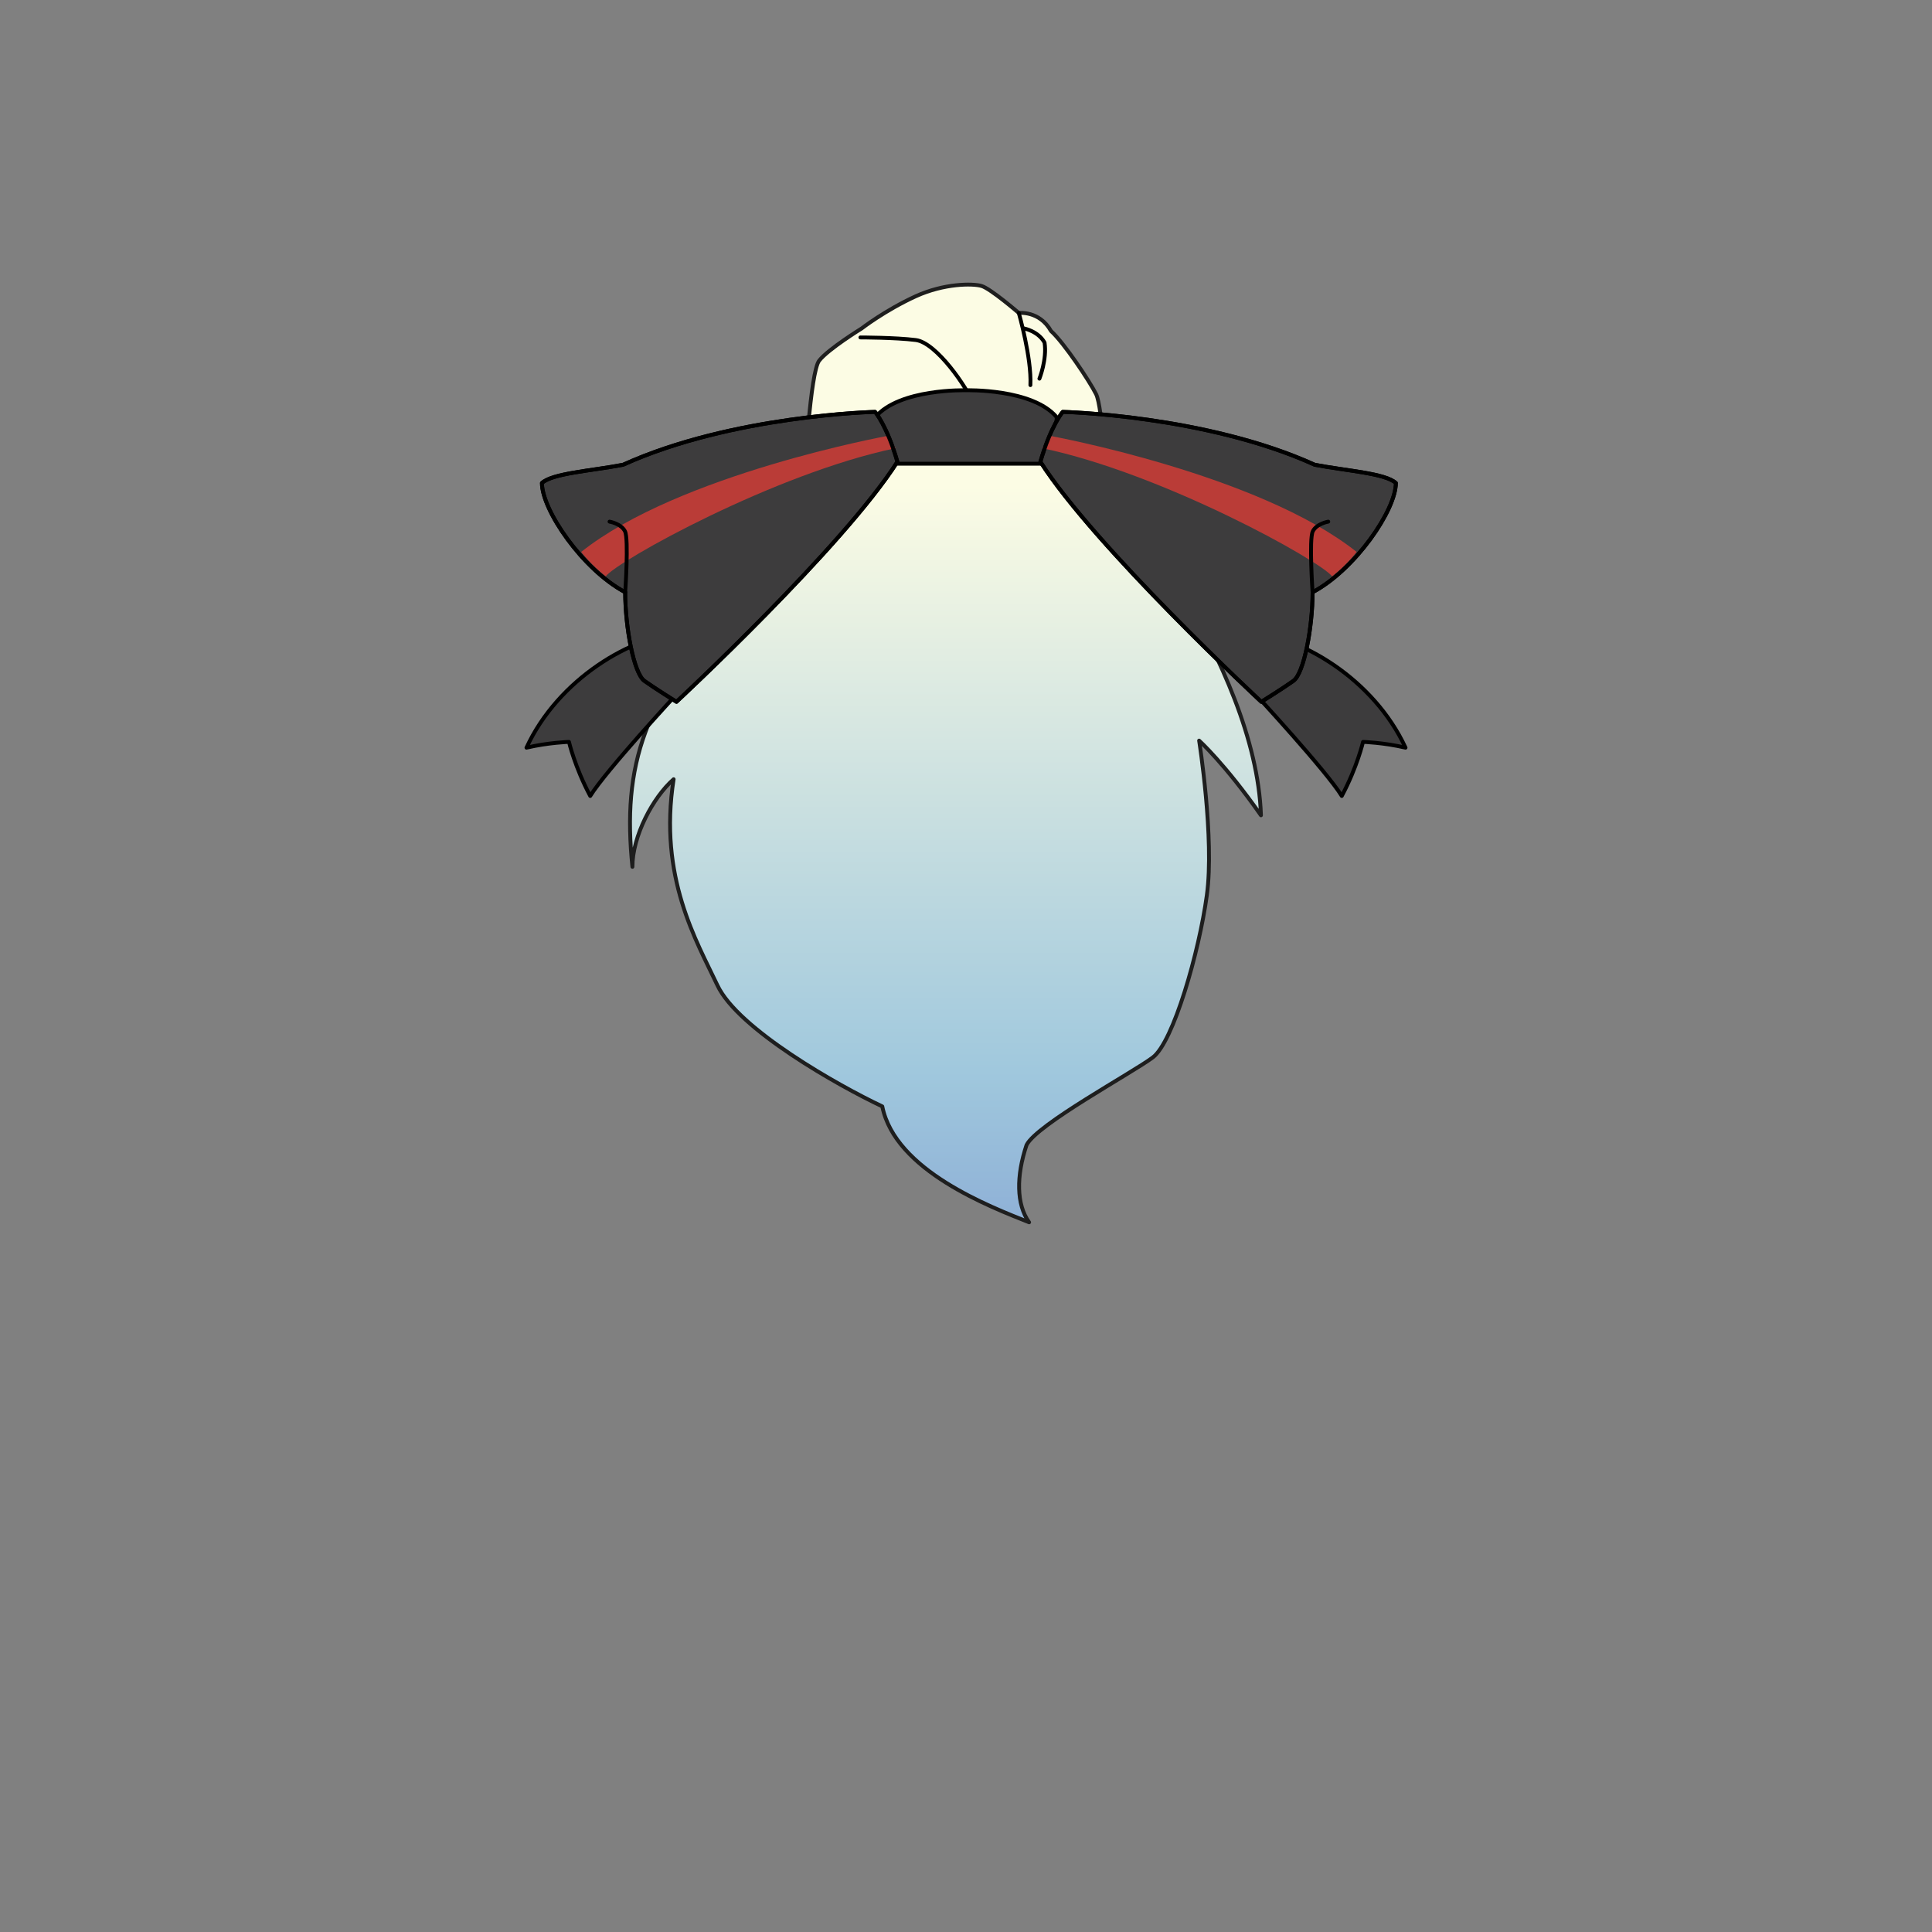 <svg xmlns="http://www.w3.org/2000/svg" width="500" height="500" version="1.1"><rect width="100%" height="100%" fill="#808080" stroke="none"/><g id="x9100"><g><g><linearGradient id="hair2XMLID_921_" gradientUnits="userSpaceOnUse" x1="244.689" y1="125.831" x2="244.689" y2="428.395"><stop offset="0" style="stop-color:#FCFCE4"></stop><stop offset="0.5" style="stop-color:#A0C8DD"></stop><stop offset="1" style="stop-color:#5D6EC5"></stop></linearGradient><path style="fill:url(#hair2XMLID_921_);stroke:#1E1E1E;stroke-linecap:round;stroke-linejoin:round;" d="M191,154.333c-24.667,26-30,44-27.333,70c0-8,5.333-18,10.667-22.667c-4,25.333,6,42,11.333,53.333C191,266.334,217,281,228.333,286.333c3.333,16.666,28,26,38,30c-3.333-4.667-3.333-12-0.667-20c2.666-5.334,27.334-18.666,32.667-22.666s12-27.333,14-42s-2-40-2-40s6.667,6,16,19.333c-1.333-39.333-39.999-86-39.999-86s-1-19.667-2.667-23S275.334,88.667,272,85.667c-3-5.333-8.333-4.667-8.333-4.667s-7.333-6.333-9.667-7s-9.667-0.667-17,2.667C229,80.334,223,85,223,85s-8.667,5.333-11,8.333S208.25,123,208.25,123S191,145,191,154.333z"></path><g><path style="fill:none;stroke:#000000;stroke-linecap:round;stroke-linejoin:round;" d="M222.667,87.333c0,0,9,0,14.333,0.667s13.333,12.334,15,16.667"></path><path style="fill:none;stroke:#000000;stroke-linecap:round;stroke-linejoin:round;" d="M263.667,81c0,0,3.334,11.667,3,18.667"></path><path style="fill:none;stroke:#000000;stroke-linecap:round;stroke-linejoin:round;" d="M265,85c0,0,3.666,0.667,5.333,3.667C271,93,269,98,269,98"></path></g></g><g><path style="fill:#3D3C3D;stroke:#000000;stroke-linecap:round;stroke-linejoin:round;" d="M250,101c0,0-17.257-0.5-23.5,7c0.329,5,2.471,12,2.471,12h42.058c0,0,2.143-7,2.471-12C267.258,100.5,250,101,250,101z"></path><g><g><path style="fill:#3D3C3D;stroke:#000000;stroke-linecap:round;stroke-linejoin:round;" d="M175.25,179.5c0,0-18.5,20-22.5,26.5c-4-7.5-5.5-14-5.5-14s-5.333,0.167-11,1.5c8.167-17.667,27.167-29.167,41.5-30C177.75,173,175.25,179.5,175.25,179.5z"></path><g><g id="hair2XMLID_20_"><g><path style="fill:#3D3C3D;stroke:#000000;stroke-linecap:round;stroke-linejoin:round;" d="M226.46,106.59c0,0,3.03,3.44,5.79,12.91c-14,22-57.18,62.13-57.18,62.13s-5.53-3.44-8.29-5.41c-2.77-1.97-4.98-13.95-4.98-22.95c-11.05-5.88-21.55-21.27-21.55-28.27c2.76-2.53,12.71-3.13,21-4.72C189.43,107.48,226.46,106.59,226.46,106.59z"></path></g><path style="fill:#BA3C37;" d="M150.417,142.833c0,0,2.333,3.167,6.333,6.333c3-4,43.833-26.667,75-33.167c-1-1.167-2.167-3.167-2.167-3.167S175.75,122.667,150.417,142.833z"></path><g><path style="fill:none;stroke:#000000;stroke-linecap:round;stroke-linejoin:round;" d="M226.46,106.59c0,0-37.03,0.89-65.21,13.69c-8.29,1.59-18.24,2.19-21,4.72c0,7,10.5,22.39,21.55,28.27c0,9,2.21,20.98,4.98,22.95c2.76,1.97,8.29,5.41,8.29,5.41s43.18-40.13,57.18-62.13C229.49,110.03,226.46,106.59,226.46,106.59z"></path></g></g><path style="fill:none;stroke:#000000;stroke-linecap:round;stroke-linejoin:round;" d="M161.803,153.272c0,0,0.947-13.772-0.053-15.772s-4-2.5-4-2.5"></path></g></g><g><path style="fill:#3D3C3D;stroke:#000000;stroke-linecap:round;stroke-linejoin:round;" d="M324.75,179.5c0,0,18.5,20,22.5,26.5c4-7.5,5.5-14,5.5-14s5.333,0.167,11,1.5c-8.167-17.667-27.167-29.167-41.5-30C322.25,173,324.75,179.5,324.75,179.5z"></path><g><g id="hair2XMLID_22_"><g><path style="fill:#3D3C3D;stroke:#000000;stroke-linecap:round;stroke-linejoin:round;" d="M275.04,106.59c0,0-3.03,3.44-5.79,12.91c14,22,57.18,62.13,57.18,62.13s5.53-3.44,8.29-5.41c2.771-1.97,4.98-13.95,4.98-22.95c11.05-5.88,21.55-21.27,21.55-28.27c-2.76-2.53-12.71-3.13-21-4.72C312.07,107.48,275.04,106.59,275.04,106.59z"></path></g><path style="fill:#BA3C37;" d="M351.083,142.833c0,0-2.333,3.167-6.333,6.333c-3-4-43.834-26.667-75-33.167c1-1.167,2.166-3.167,2.166-3.167S325.75,122.667,351.083,142.833z"></path><g><path style="fill:none;stroke:#000000;stroke-linecap:round;stroke-linejoin:round;" d="M275.04,106.59c0,0,37.03,0.89,65.21,13.69c8.29,1.59,18.24,2.19,21,4.72c0,7-10.5,22.39-21.55,28.27c0,9-2.21,20.98-4.98,22.95c-2.76,1.97-8.29,5.41-8.29,5.41s-43.18-40.13-57.18-62.13C272.01,110.03,275.04,106.59,275.04,106.59z"></path></g></g><path style="fill:none;stroke:#000000;stroke-linecap:round;stroke-linejoin:round;" d="M339.697,153.272c0,0-0.947-13.772,0.053-15.772s4-2.5,4-2.5"></path></g></g></g></g></g></g></svg>